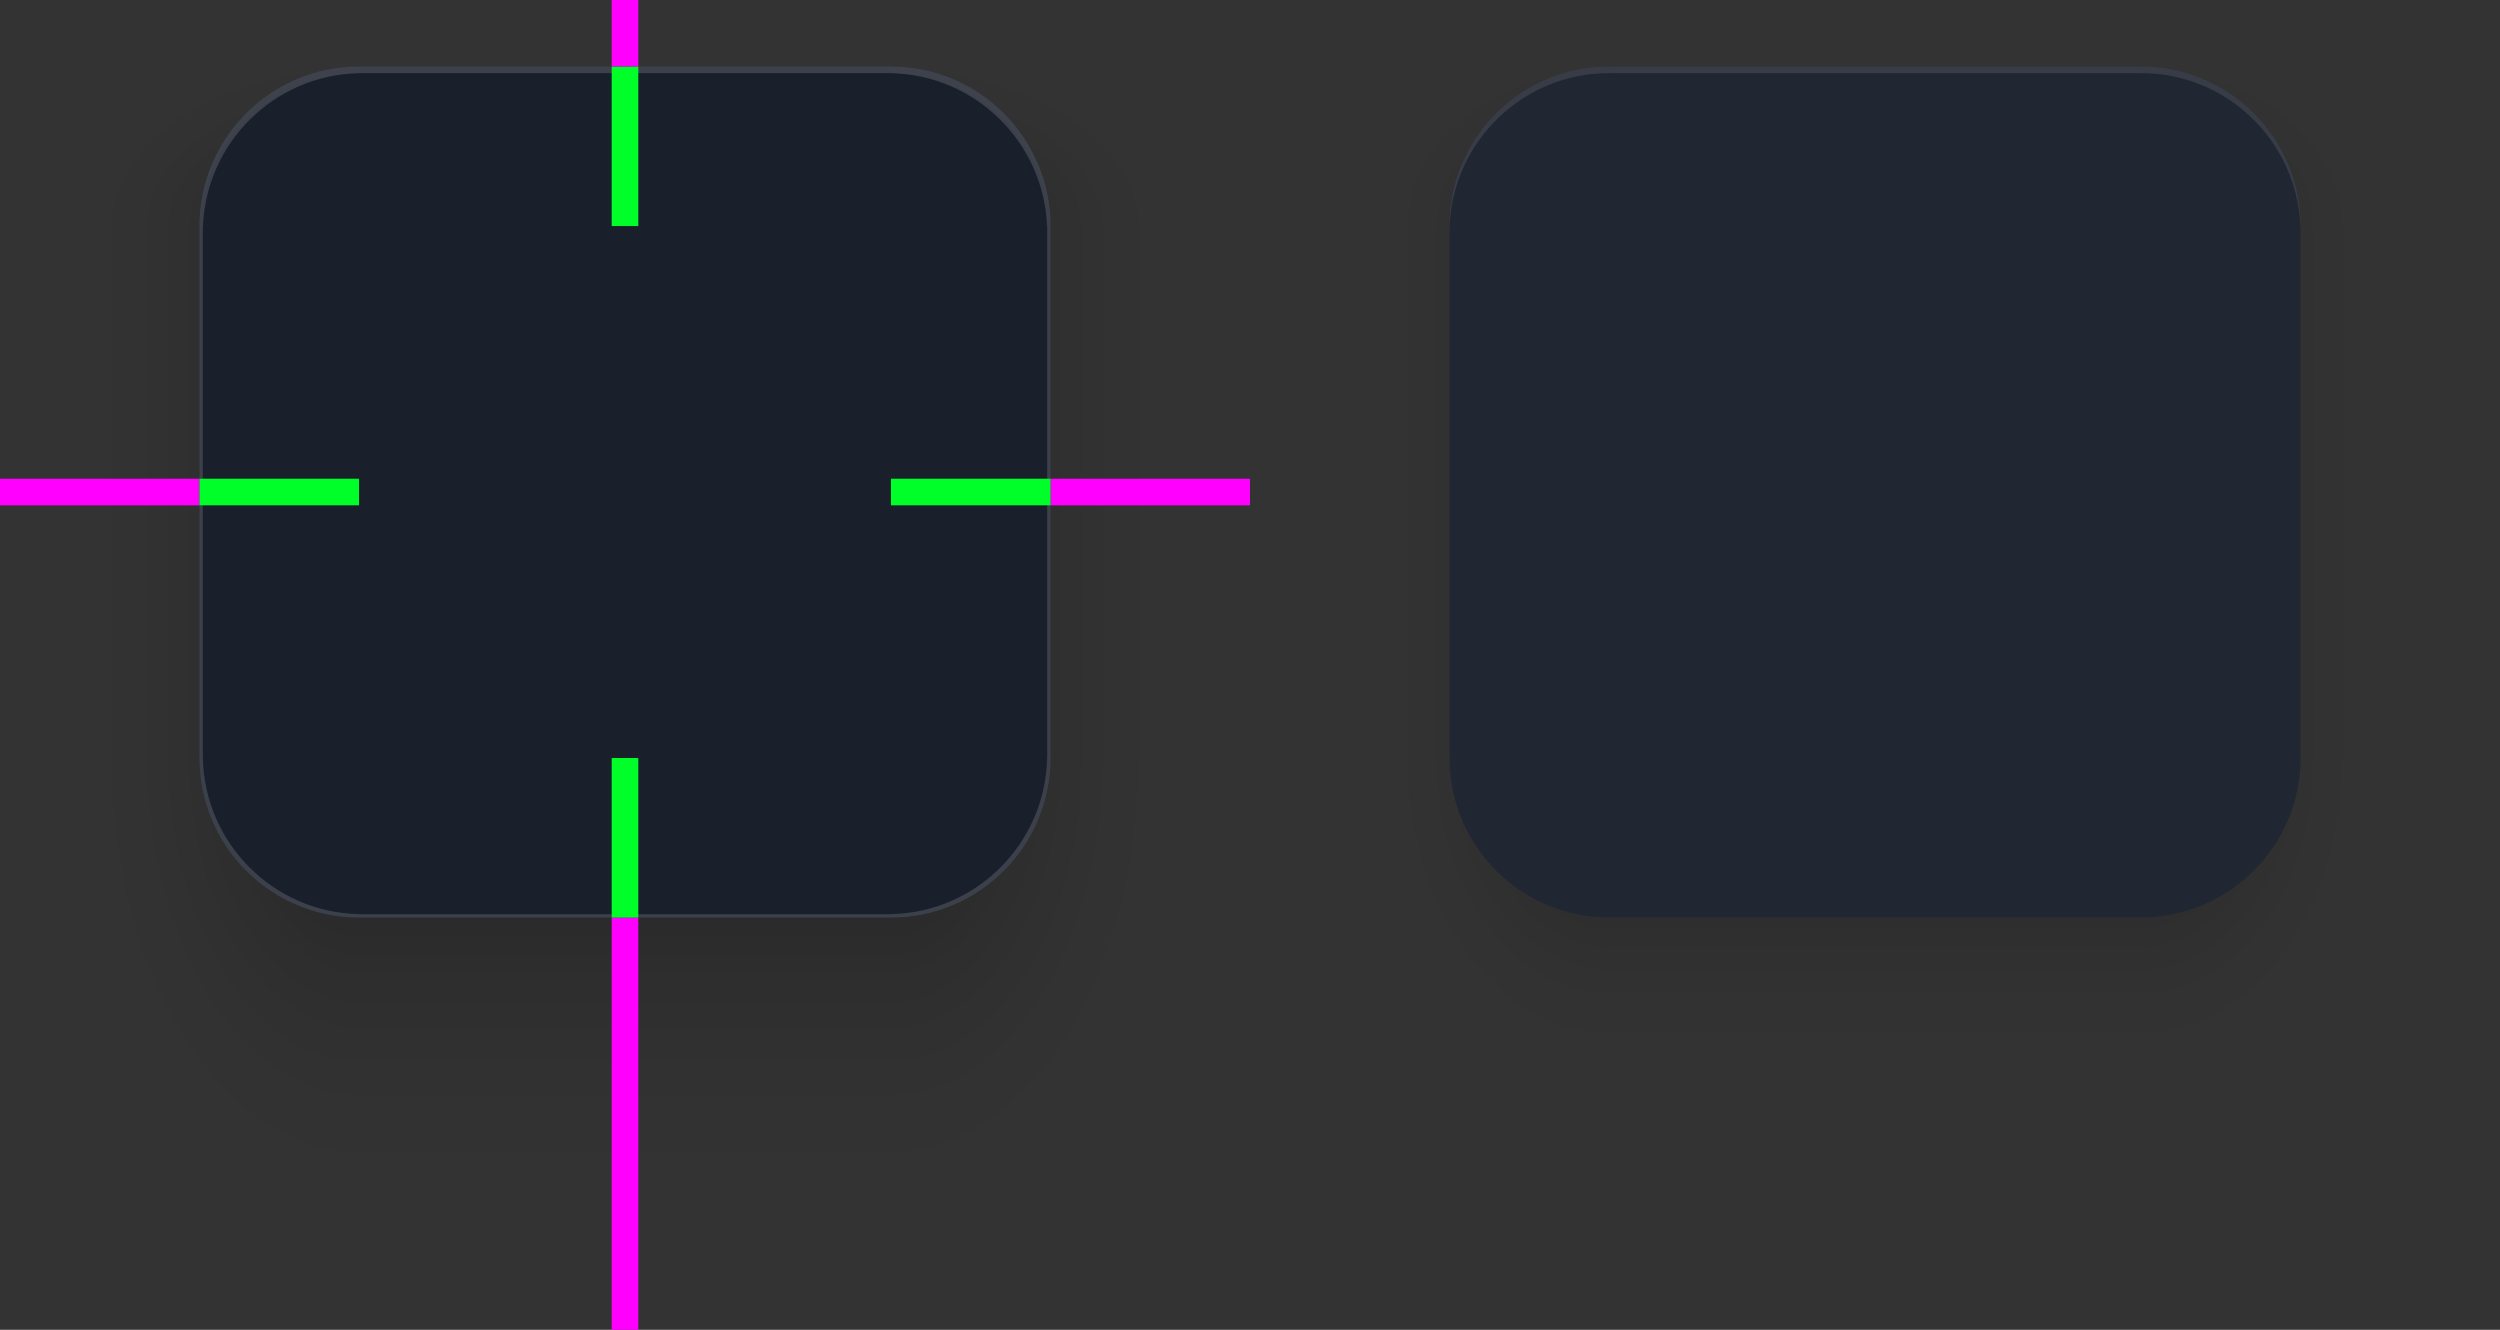 <?xml version="1.0" encoding="UTF-8" standalone="no"?>
<svg
   width="376"
   height="200"
   version="1.1"
   id="svg53"
   sodipodi:docname="decoration.svg"
   inkscape:version="1.3 (0e150ed6c4, 2023-07-21)"
   xmlns:inkscape="http://www.inkscape.org/namespaces/inkscape"
   xmlns:sodipodi="http://sodipodi.sourceforge.net/DTD/sodipodi-0.dtd"
   xmlns:xlink="http://www.w3.org/1999/xlink"
   xmlns="http://www.w3.org/2000/svg"
   xmlns:svg="http://www.w3.org/2000/svg">
  <rect width="100%" height="100%" fill="#333333" stroke="none"/>
  <sodipodi:namedview
     id="namedview53"
     pagecolor="#ffffff"
     bordercolor="#000000"
     borderopacity="0.25"
     inkscape:showpageshadow="2"
     inkscape:pageopacity="0.0"
     inkscape:pagecheckerboard="0"
     inkscape:deskcolor="#d1d1d1"
     inkscape:zoom="2.876633"
     inkscape:cx="79.954585"
     inkscape:cy="111.24116"
     inkscape:current-layer="svg53" />
  <defs
     id="nova">
    <style
       id="current-color-scheme"
       type="text/css">.ColorScheme-Background {color:#111928; } .ColorScheme-ButtonBackground { color:#111928; } .ColorScheme-Highlight { color:#5657f5; } .ColorScheme-Text { color:#dfdfdf; } .ColorScheme-ViewBackground { color:#111928; } .ColorScheme-NegativeText { color:#f44336; } .ColorScheme-PositiveText { color:#4caf50; } .ColorScheme-NeutralText { color:#ff9800; };&#10;  </style>
    <linearGradient
       id="linearGradient1122">
      <stop
         style="stop-color:#111928;stop-opacity:1"
         offset="0"
         id="stop1" />
      <stop
         style="stop-color:#111928;stop-opacity:1"
         offset="1"
         id="stop2" />
    </linearGradient>
    <linearGradient
       id="linearGradient1007"
       x1="148"
       x2="148"
       y1="134.8"
       y2="128.5"
       gradientTransform="matrix(0,2,8.571,0,-971.428,-209)"
       gradientUnits="userSpaceOnUse"
       xlink:href="#linearGradient958" />
    <linearGradient
       id="linearGradient1022"
       x1="129"
       x2="129"
       y1="133.355"
       y2="128.5"
       gradientTransform="matrix(2,0,0,-17.714,-74,2491.285)"
       gradientUnits="userSpaceOnUse"
       xlink:href="#linearGradient958" />
    <radialGradient
       id="radialGradient987"
       cx="129.71"
       cy="144.271"
       r="11"
       fx="129.71"
       fy="144.271"
       gradientTransform="matrix(-7.1815018e-5,-3.091,4.909,-1.1406234e-4,-677.24,431.933)"
       gradientUnits="userSpaceOnUse"
       xlink:href="#linearGradient958" />
    <linearGradient
       id="linearGradient995"
       x1="148"
       x2="148"
       y1="144"
       y2="127"
       gradientTransform="matrix(2,0,0,2,-74,-239)"
       gradientUnits="userSpaceOnUse"
       xlink:href="#linearGradient958" />
    <radialGradient
       id="radialGradient1535"
       cx="129.71"
       cy="144.271"
       r="11"
       fx="129.71"
       fy="144.271"
       gradientTransform="matrix(-7.0923904e-5,-7.818,4.909,-4.4534497e-5,-677.24,1045.097)"
       gradientUnits="userSpaceOnUse"
       xlink:href="#linearGradient958" />
    <linearGradient
       id="linearGradient958">
      <stop
         style="stop-color:#000000;stop-opacity:0.341"
         offset="0"
         id="stop3" />
      <stop
         style="stop-color:#000000;stop-opacity:0.235"
         offset=".206"
         id="stop4" />
      <stop
         style="stop-color:#000000;stop-opacity:0.204"
         offset=".239"
         id="stop5" />
      <stop
         style="stop-color:#000000;stop-opacity:0.165"
         offset=".283"
         id="stop6" />
      <stop
         style="stop-color:#000000;stop-opacity:0.137"
         offset=".33"
         id="stop7" />
      <stop
         style="stop-color:#000000;stop-opacity:0.106"
         offset=".378"
         id="stop8" />
      <stop
         style="stop-color:#000000;stop-opacity:0.086"
         offset=".434"
         id="stop9" />
      <stop
         style="stop-color:#000000;stop-opacity:0.071"
         offset=".465"
         id="stop10" />
      <stop
         style="stop-color:#000000;stop-opacity:0.055"
         offset=".516"
         id="stop11" />
      <stop
         style="stop-color:#000000;stop-opacity:0.039"
         offset=".555"
         id="stop12" />
      <stop
         style="stop-color:#000000;stop-opacity:0.012"
         offset=".651"
         id="stop13" />
      <stop
         style="stop-color:#000000;stop-opacity:0.004"
         offset=".789"
         id="stop14" />
      <stop
         style="stop-color:#000000;stop-opacity:0"
         offset="1"
         id="stop15" />
    </linearGradient>
    <radialGradient
       id="radialGradient3296"
       cx="129.71"
       cy="144.271"
       r="11"
       fx="129.71"
       fy="144.271"
       gradientTransform="matrix(-7.0923904e-5,-7.818,4.909,-4.4534497e-5,-677.24,1045.097)"
       gradientUnits="userSpaceOnUse"
       xlink:href="#linearGradient958" />
    <linearGradient
       id="linearGradient3298"
       x1="148"
       x2="148"
       y1="134.8"
       y2="128.5"
       gradientTransform="matrix(0,2,8.571,0,-971.428,-209)"
       gradientUnits="userSpaceOnUse"
       xlink:href="#linearGradient958" />
    <radialGradient
       id="radialGradient3300"
       cx="129.71"
       cy="144.271"
       r="11"
       fx="129.71"
       fy="144.271"
       gradientTransform="matrix(-7.1815022e-5,-3.091,4.909,-1.1406233e-4,-677.24,431.933)"
       gradientUnits="userSpaceOnUse"
       xlink:href="#linearGradient958" />
    <radialGradient
       id="radialGradient4232"
       cx="129.71"
       cy="144.271"
       r="11"
       fx="129.71"
       fy="144.271"
       gradientTransform="matrix(0,-5.455,4,0,-546.093,738.503)"
       gradientUnits="userSpaceOnUse"
       xlink:href="#linearGradient958" />
    <linearGradient
       id="linearGradient4234"
       x1="148"
       x2="148"
       y1="134.8"
       y2="129.667"
       gradientTransform="matrix(0,2,8.571,0,-971.428,-209)"
       gradientUnits="userSpaceOnUse"
       xlink:href="#linearGradient958" />
    <linearGradient
       id="linearGradient4236"
       x1="129"
       x2="129"
       y1="133.355"
       y2="129.968"
       gradientTransform="matrix(2,0,0,-17.714,-74,2491.285)"
       gradientUnits="userSpaceOnUse"
       xlink:href="#linearGradient958" />
    <radialGradient
       id="radialGradient4238"
       cx="129.71"
       cy="144.271"
       r="11"
       fx="129.71"
       fy="144.271"
       gradientTransform="matrix(0,-3.091,4,0,-546.094,431.916)"
       gradientUnits="userSpaceOnUse"
       xlink:href="#linearGradient958" />
    <linearGradient
       id="linearGradient4240"
       x1="148"
       x2="148"
       y1="144"
       y2="127"
       gradientTransform="matrix(2,0,0,2,-74,-239)"
       gradientUnits="userSpaceOnUse"
       xlink:href="#linearGradient958" />
    <radialGradient
       id="radialGradient5627"
       cx="129.71"
       cy="144.271"
       r="11"
       fx="129.71"
       fy="144.271"
       gradientTransform="matrix(0,-5.455,4,0,-546.093,738.503)"
       gradientUnits="userSpaceOnUse"
       xlink:href="#linearGradient958" />
    <linearGradient
       id="linearGradient5629"
       x1="148"
       x2="148"
       y1="134.8"
       y2="129.667"
       gradientTransform="matrix(0,2,8.571,0,-971.428,-209)"
       gradientUnits="userSpaceOnUse"
       xlink:href="#linearGradient958" />
    <radialGradient
       id="radialGradient5631"
       cx="129.71"
       cy="144.271"
       r="11"
       fx="129.71"
       fy="144.271"
       gradientTransform="matrix(0,-3.091,4,0,-546.094,431.916)"
       gradientUnits="userSpaceOnUse"
       xlink:href="#linearGradient958" />
    <linearGradient
       id="linearGradient935"
       x1="90"
       x2="90"
       y1="37"
       y2="114"
       gradientUnits="userSpaceOnUse"
       xlink:href="#linearGradient1122" />
    <linearGradient
       id="linearGradient943"
       x1="52"
       x2="129"
       y1="-172"
       y2="-172"
       gradientUnits="userSpaceOnUse"
       xlink:href="#linearGradient1122" />
    <linearGradient
       id="linearGradient951"
       x1="52"
       x2="129"
       y1="-172"
       y2="-172"
       gradientUnits="userSpaceOnUse"
       xlink:href="#linearGradient1122" />
    <linearGradient
       id="linearGradient959"
       x1="276"
       x2="276"
       y1="37"
       y2="114"
       gradientUnits="userSpaceOnUse"
       xlink:href="#linearGradient1122" />
    <linearGradient
       id="linearGradient973"
       x1="52"
       x2="129"
       y1="-172"
       y2="-172"
       gradientUnits="userSpaceOnUse"
       xlink:href="#linearGradient1122" />
    <linearGradient
       id="linearGradient981"
       x1="52"
       x2="129"
       y1="-172"
       y2="-172"
       gradientUnits="userSpaceOnUse"
       xlink:href="#linearGradient1122" />
  </defs>
  <g
     id="decoration-topright"
     transform="matrix(-1,0,0,1,165,3)">
    <path
       style="fill:url(#radialGradient3300)"
       d="m -23,-3 v 34 L 7,31 C 7,17.745 17.745,7 31,7 v -10 z"
       id="path15" />
    <path
       style="fill:#111928;opacity:0.75;fill-opacity:1"
       d="M 31,31 H 7 c 0,-13.255 10.745,-24 24,-24 z"
       id="path16" />
    <path
       style="display:inline;opacity:0.1;fill:#ffffff;fill-opacity:0.1"
       transform="matrix(-1,0,0,1,165,-3)"
       d="m 134,10 v 1 c 12.919,0 23.449,10.21 23.975,23 H 158 C 158,20.745 147.255,10 134,10 Z"
       id="path18" />
    <path
       id="path58"
       style="fill:#ffffff;opacity:0.15;fill-opacity:1"
       class="ColorScheme-Highlight"
       d="M 31 7 L 31 8.012 C 18.311 8.272 8.044 18.376 7.525 31 L 7 31 C 7 17.745 17.745 7 31 7 z " />
  </g>
  <g
     id="decoration-right"
     transform="matrix(-1,0,0,1,318,-15)">
    <path
       style="fill:url(#linearGradient3298)"
       d="m 130,49 v 80 h 30 V 49 Z"
       id="path19" />
    <rect
       style="fill:#111928;fill-opacity:1;opacity:0.75"
       width="80"
       height="24"
       x="49"
       y="-184"
       transform="rotate(90)"
       id="rect19" />
    <path
       id="rect1"
       style="fill:#ffffff;fill-opacity:1;opacity:0.15"
       d="M 49 -160.5 L 129 -160.5 L 129 -160 L 49 -160 L 49 -160.5 z "
       transform="rotate(90)" />
  </g>
  <g
     id="decoration-bottomright"
     transform="rotate(180,82.5,72.5)">
    <path
       style="fill:url(#radialGradient3296)"
       d="M -23,-55 V 31 L 7,31 C 7,17.745 17.745,7 31,7 v -62 z"
       id="path20" />
    <path
       style="fill:#111928;opacity:0.75;fill-opacity:1"
       d="M 31,31 H 7 c 0,-13.255 10.745,-24 24,-24 z"
       id="path21" />
    <path
       id="path3"
       style="fill:#ffffff;opacity:0.15;fill-opacity:1"
       d="M 7.512 31 C 7.776 18.144 18.144 7.776 31 7.512 L 31 7 C 17.745 7 7 17.745 7 31 L 7.512 31 z " />
  </g>
  <rect
     id="hint-stretch-borders"
     style="fill:#ff0000"
     width="7"
     height="7"
     x="0"
     y="-7" />
  <g
     id="decoration-center">
    <rect
       id="decoration-center1"
       style="fill:#111928;fill-opacity:1;opacity:0.75"
       width="80"
       height="80"
       x="54"
       y="34" />
  </g>
  <g
     id="decoration-top"
     transform="translate(-130,-15)">
    <path
       style="fill:url(#linearGradient995)"
       d="m 184,15 v 10 h 80 v -10 z"
       id="path23" />
    <rect
       style="fill:#111928;opacity:0.75;fill-opacity:1"
       width="80"
       height="24"
       x="184"
       y="25"
       id="rect23" />
    <path
       style="opacity:0.15;fill:#ffffff;fill-opacity:1"
       transform="translate(130,15)"
       d="M 54 10 L 54 11 L 134 11 L 134 10 L 54 10 z"
       id="path61" />
    <path
       style="display:inline;opacity:0.1;fill:#ffffff;fill-opacity:0.1"
       transform="translate(130,15)"
       d="m 54,10 v 1 h 80 v -1 z"
       id="path8" />
  </g>
  <g
     id="decoration-topleft"
     transform="translate(23,3)">
    <path
       id="shadow-topleft"
       style="fill:url(#radialGradient987)"
       d="m -23,-3 v 34 L 7,31 C 7,17.745 17.745,7 31,7 v -10 z" />
    <path
       style="fill:#111928;opacity:0.75;fill-opacity:1"
       d="M 31,31 H 7 c 0,-13.255 10.745,-24 24,-24 z"
       id="path25" />
    <path
       style="display:inline;opacity:0.1;fill:#ffffff;fill-opacity:0.1"
       transform="translate(-23,-3)"
       d="M 54,10 C 40.745,10 30,20.745 30,34 h 0.025 C 30.551,21.21 41.081,11 54,11 Z"
       id="path27" />
    <path
       id="path59"
       style="fill:#ffffff;opacity:0.15;fill-opacity:1"
       class="ColorScheme-Highlight"
       d="M 31 7 C 17.745 7 7 17.745 7 31 L 7.525 31 C 8.044 18.376 18.311 8.272 31 8.012 L 31 7 z " />
  </g>
  <g
     id="decoration-bottom"
     transform="translate(-130,-15)">
    <path
       style="fill:url(#linearGradient1022)"
       d="m 184,153 v 62 h 80 v -62 z"
       id="path28" />
    <rect
       style="fill:#111928;opacity:0.75;fill-opacity:1"
       width="80"
       height="24"
       x="184"
       y="-153"
       transform="scale(1,-1)"
       id="rect28" />
    <path
       id="rect3"
       style="fill:#ffffff;opacity:0.15;fill-opacity:1"
       d="M 184 -152.5 L 184 -153 L 264 -153 L 264 -152.5 L 184 -152.5 z "
       transform="scale(1,-1)" />
  </g>
  <g
     id="decoration-left"
     transform="translate(-130,-15)">
    <path
       style="fill:url(#linearGradient1007)"
       d="m 130,49 v 80 h 30 V 49 Z"
       id="path29" />
    <rect
       style="fill:#111928;fill-opacity:1;opacity:0.75"
       width="80"
       height="24"
       x="49"
       y="-184"
       transform="rotate(90)"
       id="rect30" />
    <path
       id="rect4"
       style="fill:#ffffff;fill-opacity:1;opacity:0.15"
       d="M 49 -160 L 129 -160 L 129 -160.5 L 49 -160.5 L 49 -160 z "
       transform="rotate(90)" />
  </g>
  <rect
     id="hint-top-margin"
     style="fill:#00ff29"
     width="4"
     height="24"
     x="92"
     y="10" />
  <rect
     id="shadow-hint-top-margin"
     style="fill:#ff00ff"
     width="4"
     height="10"
     x="92"
     y="0" />
  <rect
     id="shadow-hint-bottom-margin"
     style="fill:#ff00ff"
     width="4"
     height="62"
     x="92"
     y="138" />
  <rect
     id="shadow-hint-right-margin"
     style="fill:#ff00ff"
     width="30"
     height="4"
     x="158"
     y="72" />
  <rect
     id="shadow-hint-left-margin"
     style="fill:#ff00ff"
     width="30"
     height="4"
     x="0"
     y="72" />
  <rect
     id="hint-bottom-margin"
     style="fill:#00ff29"
     width="4"
     height="24"
     x="92"
     y="114" />
  <rect
     id="hint-right-margin"
     style="fill:#00ff29"
     width="4"
     height="24"
     x="72"
     y="-158"
     transform="rotate(90)" />
  <rect
     id="hint-left-margin"
     style="fill:#00ff29"
     width="4"
     height="24"
     x="72"
     y="-54"
     transform="rotate(90)" />
  <g
     id="decoration-bottomleft"
     transform="matrix(1,0,0,-1,23,145)">
    <path
       style="fill:url(#radialGradient1535)"
       d="M -23,-55 V 31 L 7,31 C 7,17.745 17.745,7 31,7 v -62 z"
       id="path31" />
    <path
       style="fill:#111928;opacity:0.75;fill-opacity:1"
       d="M 31,31 H 7 c 0,-13.255 10.745,-24 24,-24 z"
       id="path32" />
    <path
       id="path4"
       style="fill:#ffffff;opacity:0.15;fill-opacity:1"
       d="M 7 31 C 7 17.745 17.745 7 31 7 L 31 7.512 C 18.144 7.776 7.776 18.144 7.512 31 L 7 31 z " />
  </g>
  <g
     id="decoration-inactive-center">
    <rect
       id="decoration-inactive-center1"
       style="fill:#1b2332;fill-opacity:1;opacity:0.75"
       width="80"
       height="80"
       x="242"
       y="34" />
  </g>
  <g
     id="decoration-inactive-top"
     transform="translate(58,-15)">
    <path
       style="fill:url(#linearGradient4240)"
       d="m 184,15 v 10 h 80 v -10 z"
       id="path34" />
    <rect
       style="fill:#1b2332;opacity:0.75;fill-opacity:1"
       width="80"
       height="24"
       x="184"
       y="25"
       id="rect34" />
    <path
       style="opacity:0.1;fill:#ffffff;fill-opacity:1"
       transform="translate(-58,15)"
       d="M 242 10 L 242 11 L 322 11 L 322 10 L 242 10 z"
       id="path35" />
  </g>
  <g
     id="decoration-inactive-topleft"
     transform="translate(211,3)">
    <path
       style="fill:url(#radialGradient4238)"
       d="m -23,-3 v 34 L 7,31 C 7,17.745 17.745,7 31,7 v -10 z"
       id="path36" />
    <path
       style="fill:#1b2332;opacity:0.75;fill-opacity:1"
       d="M 31,31 H 7 c 0,-13.255 10.745,-24 24,-24 z"
       id="path37" />
    <path
       style="opacity:0.1;fill:#ffffff;fill-opacity:1"
       transform="translate(-211,-3)"
       d="M 242 10 C 228.745 10 218 20.745 218 34 L 218.025 34 C 218.551 21.21 229.081 11 242 11 L 242 10 z"
       id="path39" />
  </g>
  <g
     id="decoration-inactive-bottom"
     transform="translate(58,-15)">
    <path
       style="fill:url(#linearGradient4236)"
       d="m 184,153 v 62 h 80 v -62 z"
       id="path40" />
    <rect
       style="fill:#1b2332;opacity:0.75;fill-opacity:1"
       width="80"
       height="24"
       x="184"
       y="-153"
       transform="scale(1,-1)"
       id="rect40" />
  </g>
  <g
     id="decoration-inactive-left"
     transform="translate(58,-15)">
    <path
       style="fill:url(#linearGradient4234)"
       d="m 130,49 v 80 h 30 V 49 Z"
       id="path41" />
    <rect
       style="fill:#1b2332;fill-opacity:1;opacity:0.75"
       width="80"
       height="24"
       x="49"
       y="-184"
       transform="rotate(90)"
       id="rect42" />
  </g>
  <g
     id="decoration-inactive-bottomleft"
     transform="matrix(1,0,0,-1,211,145)">
    <path
       style="fill:url(#radialGradient4232)"
       d="M -23,-55 V 31 L 7,31 C 7,17.745 17.745,7 31,7 v -62 z"
       id="path43" />
    <path
       style="fill:#1b2332;opacity:0.75;fill-opacity:1"
       d="M 31,31 H 7 c 0,-13.255 10.745,-24 24,-24 z"
       id="path44" />
  </g>
  <g
     id="decoration-inactive-topright"
     transform="matrix(-1,0,0,1,353,3)">
    <path
       style="fill:url(#radialGradient5631)"
       d="m -23,-3 v 34 L 7,31 C 7,17.745 17.745,7 31,7 v -10 z"
       id="path46" />
    <path
       style="fill:#1b2332;opacity:0.75;fill-opacity:1"
       d="M 31,31 H 7 c 0,-13.255 10.745,-24 24,-24 z"
       id="path47" />
    <path
       style="opacity:0.1;fill:#ffffff;fill-opacity:1"
       transform="matrix(-1,0,0,1,353,-3)"
       d="M 322 10 L 322 11 C 334.919 11 345.449 21.21 345.975 34 L 346 34 C 346 20.745 335.255 10 322 10 z"
       id="path49" />
  </g>
  <g
     id="decoration-inactive-right"
     transform="matrix(-1,0,0,1,506,-15)">
    <path
       style="fill:url(#linearGradient5629)"
       d="m 130,49 v 80 h 30 V 49 Z"
       id="path50" />
    <rect
       style="fill:#1b2332;fill-opacity:1;opacity:0.75"
       width="80"
       height="24"
       x="49"
       y="-184"
       transform="rotate(90)"
       id="rect50" />
  </g>
  <g
     id="decoration-inactive-bottomright"
     transform="rotate(180,176.5,72.5)">
    <path
       style="fill:url(#radialGradient5627)"
       d="M -23,-55 V 31 L 7,31 C 7,17.745 17.745,7 31,7 v -62 z"
       id="path51" />
    <path
       style="fill:#1b2332;opacity:0.75;fill-opacity:1"
       d="M 31,31 H 7 c 0,-13.255 10.745,-24 24,-24 z"
       id="path52" />
  </g>
  <g
     id="mask-topright"
     transform="matrix(-1,0,0,1,-26.656,3)">
    <path
       style="fill:none"
       d="m -23,-3 v 34 L 7,31 C 7,17.745 17.745,7 31,7 v -10 z"
       id="path1" />
    <path
       style="opacity:1"
       d="M 31,31 H 7 c 0,-13.255 10.745,-24 24,-24 z"
       id="path2" />
  </g>
  <g
     id="mask-right"
     transform="matrix(-1,0,0,1,126.344,-15)">
    <path
       style="fill:none"
       d="m 130,49 v 80 h 30 V 49 Z"
       id="path5" />
    <rect
       style="opacity:1;fill-opacity:1"
       width="80"
       height="24"
       x="49"
       y="-184"
       transform="rotate(90)"
       id="rect5" />
  </g>
  <g
     id="mask-bottomright"
     transform="rotate(180,-13.328,72.5)">
    <path
       style="fill:none"
       d="M -23,-55 V 31 L 7,31 C 7,17.745 17.745,7 31,7 v -62 z"
       id="path6" />
    <path
       style="opacity:1"
       d="M 31,31 H 7 c 0,-13.255 10.745,-24 24,-24 z"
       id="path7" />
  </g>
  <g
     id="mask-center"
     transform="translate(-191.656)">
    <rect
       id="rect8"
       style="opacity:1;fill-opacity:1"
       width="80"
       height="80"
       x="54"
       y="34" />
  </g>
  <g
     id="mask-top"
     transform="translate(-321.656,-15)">
    <path
       style="fill:none"
       d="m 184,15 v 10 h 80 v -10 z"
       id="path9" />
    <rect
       style="opacity:1"
       width="80"
       height="24"
       x="184"
       y="25"
       id="rect10" />
  </g>
  <g
     id="mask-topleft"
     transform="translate(-168.656,3)">
    <path
       id="path12"
       style="fill:none"
       d="m -23,-3 v 34 L 7,31 C 7,17.745 17.745,7 31,7 v -10 z" />
    <path
       style="opacity:1"
       d="M 31,31 H 7 c 0,-13.255 10.745,-24 24,-24 z"
       id="path13" />
  </g>
  <g
     id="mask-bottom"
     transform="translate(-321.656,-15)">
    <path
       style="fill:none"
       d="m 184,153 v 62 h 80 v -62 z"
       id="path42" />
    <rect
       style="opacity:1"
       width="80"
       height="24"
       x="184"
       y="-153"
       transform="scale(1,-1)"
       id="rect44" />
  </g>
  <g
     id="mask-left"
     transform="translate(-321.656,-15)">
    <path
       style="fill:none"
       d="m 130,49 v 80 h 30 V 49 Z"
       id="path54" />
    <rect
       style="opacity:1;fill-opacity:1"
       width="80"
       height="24"
       x="49"
       y="-184"
       transform="rotate(90)"
       id="rect54" />
  </g>
  <g
     id="mask-bottomleft"
     transform="matrix(1,0,0,-1,-168.656,145)">
    <path
       style="fill:none"
       d="M -23,-55 V 31 L 7,31 C 7,17.745 17.745,7 31,7 v -62 z"
       id="path55" />
    <path
       style="opacity:1"
       d="M 31,31 H 7 c 0,-13.255 10.745,-24 24,-24 z"
       id="path56" />
  </g>
</svg>
